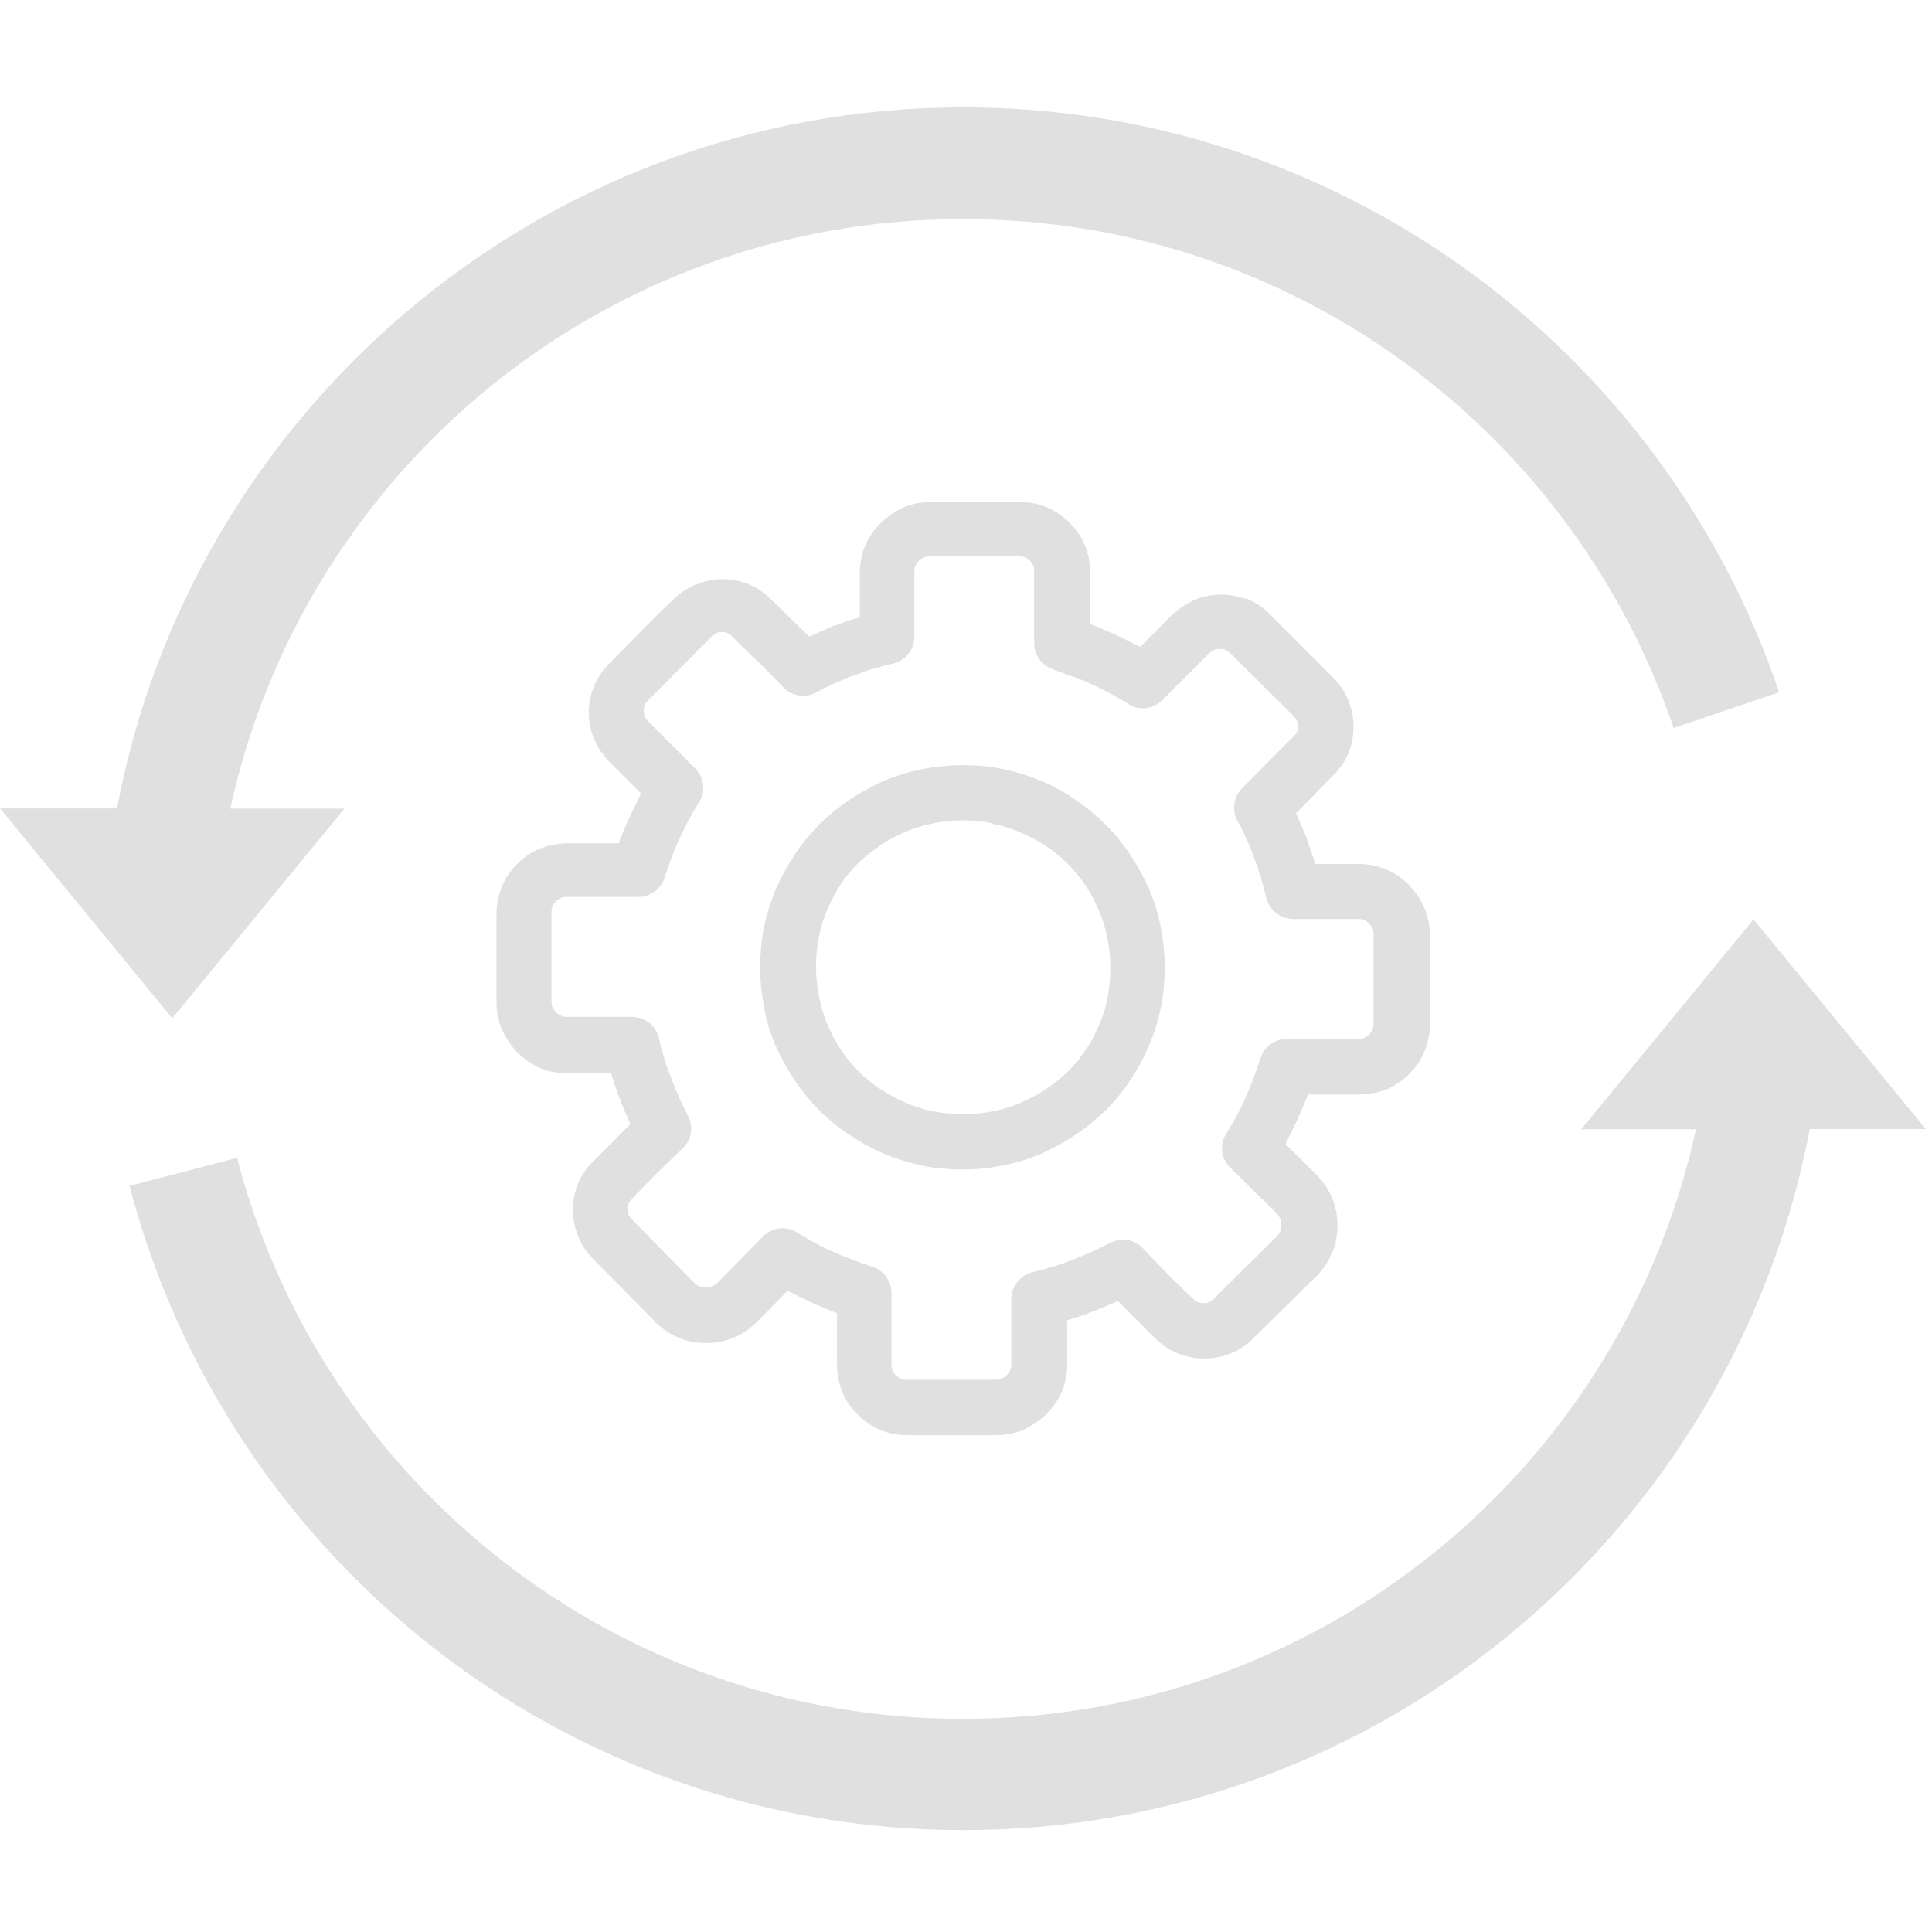 <svg width="42" height="42" viewBox="0 0 18 18" fill="none" xmlns="http://www.w3.org/2000/svg">
<path d="M16.861 10.519C16.511 12.373 15.522 14.003 14.134 15.171C12.738 16.345 10.938 17.051 8.975 17.051C7.13 17.051 5.43 16.427 4.073 15.379C2.688 14.307 1.662 12.794 1.207 11.048L2.209 10.788C2.604 12.308 3.497 13.627 4.704 14.56C5.884 15.472 7.364 16.014 8.973 16.014C10.687 16.014 12.253 15.399 13.466 14.38C14.627 13.405 15.466 12.057 15.801 10.521H14.732L16.337 8.566L17.943 10.519H16.861ZM11.466 6.089C11.457 6.08 11.45 6.074 11.442 6.069C11.435 6.063 11.425 6.059 11.418 6.056L11.416 6.054C11.411 6.05 11.403 6.048 11.394 6.046C11.386 6.046 11.377 6.046 11.366 6.046C11.354 6.046 11.343 6.046 11.334 6.048C11.325 6.05 11.317 6.052 11.311 6.056L11.308 6.058C11.302 6.061 11.295 6.065 11.287 6.069C11.28 6.074 11.272 6.08 11.263 6.089L10.829 6.523C10.784 6.568 10.728 6.592 10.67 6.598C10.612 6.603 10.553 6.588 10.502 6.553C10.48 6.538 10.454 6.523 10.427 6.508C10.396 6.489 10.369 6.474 10.347 6.463L10.343 6.461C10.317 6.446 10.289 6.431 10.261 6.418C10.233 6.403 10.203 6.39 10.175 6.379L10.173 6.377C10.147 6.364 10.117 6.351 10.085 6.338C10.053 6.325 10.024 6.314 9.994 6.302L9.988 6.301C9.951 6.286 9.904 6.271 9.855 6.254L9.807 6.233C9.754 6.216 9.711 6.183 9.683 6.142C9.652 6.099 9.635 6.045 9.635 5.99V5.327C9.635 5.316 9.635 5.304 9.633 5.295V5.293C9.631 5.286 9.629 5.278 9.627 5.271C9.624 5.263 9.62 5.254 9.614 5.246C9.609 5.239 9.603 5.231 9.596 5.224C9.588 5.217 9.581 5.211 9.573 5.205C9.566 5.2 9.558 5.196 9.549 5.192C9.541 5.189 9.534 5.187 9.525 5.185C9.515 5.183 9.506 5.183 9.493 5.183H8.661C8.65 5.183 8.641 5.183 8.631 5.185C8.624 5.187 8.616 5.189 8.609 5.192L8.605 5.194C8.598 5.198 8.59 5.202 8.584 5.205C8.577 5.211 8.568 5.217 8.56 5.226C8.553 5.233 8.547 5.241 8.541 5.248C8.536 5.256 8.532 5.263 8.528 5.273C8.525 5.28 8.523 5.288 8.521 5.295C8.519 5.304 8.519 5.314 8.519 5.327V5.932C8.519 5.994 8.497 6.052 8.459 6.097C8.422 6.142 8.368 6.175 8.308 6.185C8.257 6.196 8.211 6.209 8.168 6.222L8.127 6.233C8.069 6.25 8.009 6.273 7.949 6.295L7.943 6.297C7.94 6.299 7.936 6.299 7.93 6.301C7.899 6.312 7.867 6.327 7.833 6.342C7.811 6.351 7.79 6.36 7.768 6.37C7.71 6.396 7.656 6.424 7.607 6.45C7.557 6.478 7.5 6.487 7.448 6.48C7.394 6.473 7.342 6.448 7.302 6.407C7.153 6.246 6.977 6.086 6.82 5.929C6.813 5.921 6.803 5.914 6.796 5.908L6.792 5.906C6.788 5.904 6.785 5.902 6.783 5.901C6.779 5.899 6.777 5.899 6.773 5.897C6.77 5.895 6.762 5.893 6.757 5.891C6.749 5.889 6.738 5.889 6.729 5.889C6.717 5.889 6.708 5.889 6.699 5.891H6.697C6.689 5.893 6.682 5.895 6.676 5.897L6.674 5.899C6.667 5.902 6.659 5.906 6.652 5.912C6.643 5.919 6.633 5.927 6.622 5.938L6.044 6.519C6.035 6.529 6.026 6.538 6.02 6.545C6.015 6.553 6.011 6.56 6.007 6.568L6.005 6.572C6.003 6.577 6.001 6.585 6 6.592C5.998 6.601 5.998 6.611 5.998 6.622C5.998 6.644 6.001 6.661 6.007 6.676C6.015 6.691 6.026 6.708 6.043 6.725L6.476 7.158C6.521 7.203 6.545 7.259 6.551 7.317C6.557 7.375 6.542 7.435 6.506 7.486C6.491 7.51 6.476 7.534 6.461 7.56C6.443 7.592 6.428 7.618 6.416 7.641L6.415 7.644C6.4 7.671 6.385 7.699 6.372 7.727C6.357 7.755 6.345 7.785 6.332 7.813L6.33 7.814C6.317 7.841 6.304 7.871 6.291 7.902C6.278 7.934 6.267 7.964 6.256 7.994L6.254 8C6.239 8.037 6.224 8.084 6.207 8.132L6.19 8.181C6.173 8.235 6.14 8.278 6.097 8.308C6.054 8.34 6 8.357 5.945 8.357H5.282C5.269 8.357 5.259 8.357 5.25 8.358C5.243 8.36 5.233 8.362 5.226 8.366C5.218 8.37 5.209 8.373 5.202 8.379C5.194 8.385 5.187 8.39 5.179 8.398C5.172 8.405 5.166 8.413 5.16 8.42C5.155 8.428 5.151 8.435 5.147 8.443C5.144 8.452 5.142 8.459 5.14 8.469C5.138 8.478 5.138 8.487 5.138 8.5V9.332C5.138 9.351 5.142 9.37 5.147 9.383C5.151 9.39 5.155 9.399 5.162 9.409C5.168 9.418 5.175 9.426 5.183 9.433C5.19 9.441 5.198 9.446 5.205 9.452C5.213 9.457 5.22 9.461 5.23 9.465C5.237 9.469 5.245 9.47 5.252 9.472H5.254C5.263 9.474 5.273 9.474 5.284 9.474H5.889C5.951 9.474 6.009 9.497 6.054 9.534C6.099 9.571 6.132 9.626 6.142 9.685C6.153 9.736 6.166 9.783 6.179 9.826L6.19 9.865C6.198 9.891 6.207 9.921 6.218 9.951C6.231 9.986 6.241 10.014 6.252 10.04C6.263 10.07 6.276 10.098 6.287 10.13C6.299 10.16 6.314 10.19 6.327 10.224C6.345 10.267 6.364 10.306 6.383 10.341L6.413 10.401C6.437 10.45 6.444 10.504 6.437 10.555C6.429 10.609 6.403 10.657 6.364 10.697C6.216 10.833 6.024 11.022 5.889 11.169C5.88 11.179 5.873 11.186 5.867 11.194C5.863 11.199 5.859 11.203 5.859 11.207C5.858 11.21 5.858 11.212 5.856 11.216C5.854 11.22 5.852 11.226 5.85 11.233L5.848 11.237C5.846 11.244 5.846 11.252 5.846 11.261C5.846 11.272 5.846 11.282 5.848 11.291V11.293C5.85 11.3 5.852 11.306 5.854 11.313L5.856 11.317C5.858 11.323 5.863 11.33 5.869 11.338C5.876 11.347 5.884 11.358 5.895 11.369L6.467 11.951C6.476 11.958 6.486 11.966 6.493 11.971C6.5 11.977 6.51 11.981 6.517 11.984C6.527 11.988 6.534 11.99 6.543 11.992C6.553 11.994 6.564 11.994 6.575 11.994C6.588 11.994 6.6 11.994 6.609 11.992H6.611C6.618 11.99 6.626 11.988 6.631 11.986C6.639 11.982 6.648 11.979 6.657 11.973C6.665 11.967 6.672 11.962 6.682 11.954L7.108 11.521C7.151 11.476 7.209 11.45 7.267 11.444C7.327 11.439 7.386 11.454 7.437 11.489C7.461 11.504 7.485 11.519 7.512 11.534C7.543 11.553 7.57 11.568 7.592 11.579L7.596 11.581C7.65 11.612 7.706 11.639 7.764 11.663L7.77 11.665C7.796 11.678 7.824 11.689 7.854 11.702C7.885 11.715 7.915 11.726 7.945 11.738L7.951 11.739C7.988 11.754 8.035 11.771 8.084 11.786L8.13 11.803C8.184 11.82 8.227 11.854 8.257 11.896C8.289 11.94 8.306 11.994 8.306 12.048V12.711C8.306 12.734 8.31 12.752 8.315 12.769C8.319 12.777 8.323 12.784 8.328 12.792C8.334 12.799 8.34 12.807 8.347 12.814C8.362 12.829 8.377 12.838 8.392 12.846C8.409 12.853 8.427 12.855 8.448 12.855H9.28C9.298 12.855 9.317 12.851 9.33 12.846C9.338 12.842 9.347 12.838 9.356 12.831C9.364 12.825 9.373 12.82 9.381 12.81C9.388 12.803 9.394 12.796 9.399 12.788C9.405 12.78 9.409 12.773 9.412 12.764C9.416 12.756 9.418 12.749 9.42 12.741C9.422 12.732 9.422 12.723 9.422 12.71V12.104C9.422 12.042 9.444 11.984 9.482 11.94C9.519 11.895 9.573 11.861 9.633 11.85C9.683 11.838 9.73 11.825 9.773 11.812L9.812 11.801C9.87 11.784 9.93 11.762 9.99 11.739C10.048 11.717 10.108 11.691 10.171 11.663C10.214 11.644 10.254 11.626 10.289 11.607L10.349 11.577C10.397 11.553 10.452 11.545 10.502 11.553C10.556 11.56 10.605 11.586 10.644 11.626C10.781 11.773 10.969 11.966 11.117 12.1C11.126 12.11 11.134 12.117 11.141 12.123C11.147 12.126 11.151 12.13 11.154 12.13C11.158 12.132 11.16 12.132 11.164 12.134C11.168 12.136 11.173 12.138 11.181 12.139C11.19 12.141 11.199 12.141 11.212 12.141C11.224 12.141 11.235 12.141 11.244 12.139C11.252 12.138 11.257 12.136 11.261 12.134L11.265 12.132C11.27 12.128 11.278 12.124 11.283 12.121C11.291 12.115 11.298 12.108 11.306 12.102C11.306 12.102 11.844 11.571 11.895 11.521C11.902 11.511 11.909 11.502 11.915 11.495C11.921 11.487 11.924 11.478 11.928 11.47C11.932 11.461 11.934 11.454 11.936 11.444C11.938 11.435 11.938 11.424 11.938 11.412C11.938 11.39 11.934 11.369 11.928 11.356C11.924 11.349 11.921 11.339 11.915 11.33C11.909 11.323 11.904 11.315 11.896 11.306L11.463 10.88C11.418 10.837 11.392 10.779 11.386 10.721C11.381 10.661 11.396 10.601 11.431 10.551C11.446 10.527 11.461 10.502 11.476 10.476C11.493 10.448 11.508 10.42 11.521 10.396L11.523 10.392C11.554 10.338 11.581 10.282 11.605 10.224L11.607 10.218C11.62 10.192 11.631 10.164 11.644 10.134C11.657 10.102 11.668 10.072 11.68 10.042L11.681 10.037C11.696 9.999 11.711 9.953 11.728 9.904L11.745 9.855C11.762 9.801 11.796 9.758 11.838 9.728C11.882 9.697 11.936 9.68 11.99 9.68H12.653C12.676 9.68 12.694 9.676 12.711 9.67C12.719 9.667 12.726 9.663 12.734 9.657C12.741 9.652 12.749 9.646 12.756 9.639C12.764 9.631 12.769 9.624 12.775 9.616C12.78 9.609 12.784 9.601 12.788 9.592C12.792 9.584 12.793 9.577 12.795 9.57C12.797 9.56 12.797 9.551 12.797 9.538V8.706C12.797 8.695 12.797 8.685 12.795 8.676C12.793 8.669 12.792 8.661 12.79 8.654L12.788 8.65C12.784 8.642 12.78 8.635 12.775 8.628L12.773 8.624C12.767 8.616 12.762 8.611 12.754 8.603C12.747 8.596 12.739 8.59 12.732 8.585C12.724 8.579 12.717 8.575 12.708 8.571C12.7 8.568 12.693 8.566 12.685 8.564C12.676 8.562 12.666 8.562 12.653 8.562H12.048C11.984 8.562 11.926 8.538 11.882 8.5C11.837 8.461 11.805 8.409 11.794 8.349C11.779 8.291 11.764 8.233 11.747 8.175C11.739 8.151 11.73 8.121 11.719 8.087C11.708 8.056 11.696 8.026 11.685 7.996L11.683 7.99C11.681 7.986 11.68 7.981 11.68 7.975C11.661 7.927 11.639 7.876 11.618 7.828L11.61 7.811C11.586 7.755 11.56 7.702 11.53 7.65L11.528 7.646C11.502 7.596 11.493 7.542 11.5 7.489C11.508 7.435 11.532 7.383 11.573 7.343C11.732 7.183 11.891 7.02 12.052 6.861C12.061 6.852 12.068 6.844 12.074 6.837L12.076 6.833C12.078 6.83 12.08 6.826 12.081 6.824C12.083 6.82 12.083 6.818 12.085 6.815C12.087 6.811 12.089 6.805 12.091 6.798C12.093 6.79 12.093 6.779 12.093 6.77C12.093 6.758 12.093 6.749 12.091 6.74V6.738C12.089 6.73 12.087 6.725 12.085 6.717L12.083 6.716C12.08 6.708 12.076 6.701 12.07 6.693C12.063 6.684 12.055 6.674 12.044 6.663L11.466 6.089ZM11.618 5.579C11.657 5.596 11.695 5.615 11.73 5.639C11.766 5.663 11.799 5.691 11.831 5.723L12.416 6.308C12.448 6.34 12.476 6.373 12.5 6.409C12.524 6.444 12.545 6.482 12.56 6.521V6.523C12.577 6.562 12.59 6.601 12.597 6.644C12.607 6.687 12.61 6.73 12.61 6.773C12.61 6.816 12.607 6.861 12.597 6.904C12.588 6.947 12.575 6.988 12.558 7.028C12.541 7.067 12.521 7.102 12.495 7.138C12.47 7.173 12.442 7.205 12.41 7.235L12.074 7.579C12.078 7.588 12.083 7.598 12.087 7.605C12.113 7.661 12.137 7.719 12.16 7.775L12.167 7.794C12.173 7.801 12.175 7.811 12.177 7.82V7.824C12.188 7.854 12.199 7.886 12.21 7.917C12.222 7.951 12.235 7.988 12.246 8.028C12.248 8.035 12.252 8.043 12.253 8.05H12.663C12.706 8.05 12.749 8.054 12.792 8.063C12.835 8.071 12.876 8.084 12.915 8.1C12.954 8.117 12.992 8.136 13.027 8.162C13.063 8.186 13.095 8.214 13.126 8.244L13.132 8.25L13.136 8.256C13.164 8.286 13.192 8.319 13.214 8.353C13.238 8.388 13.257 8.426 13.272 8.463C13.289 8.502 13.3 8.543 13.309 8.585C13.317 8.626 13.322 8.667 13.322 8.71V9.541C13.322 9.586 13.319 9.629 13.309 9.67C13.302 9.712 13.289 9.753 13.274 9.792C13.257 9.831 13.238 9.869 13.214 9.904C13.19 9.94 13.162 9.973 13.13 10.005C13.098 10.037 13.065 10.065 13.029 10.089C12.993 10.113 12.956 10.134 12.917 10.149C12.878 10.164 12.838 10.177 12.795 10.184C12.752 10.192 12.709 10.197 12.665 10.197H12.184C12.181 10.209 12.177 10.218 12.173 10.229C12.151 10.287 12.124 10.347 12.098 10.407C12.085 10.435 12.072 10.469 12.057 10.495C12.033 10.545 12.01 10.594 11.984 10.642L11.975 10.659C12.076 10.758 12.179 10.857 12.278 10.958C12.308 10.99 12.334 11.022 12.356 11.057C12.38 11.093 12.399 11.13 12.414 11.169C12.429 11.207 12.44 11.248 12.45 11.289C12.457 11.332 12.461 11.375 12.461 11.416C12.461 11.459 12.457 11.502 12.45 11.543C12.442 11.584 12.431 11.626 12.414 11.663C12.399 11.7 12.38 11.738 12.358 11.773C12.338 11.807 12.311 11.84 12.283 11.87C12.276 11.882 12.27 11.889 12.259 11.895L11.687 12.459C11.657 12.491 11.623 12.521 11.586 12.545C11.551 12.569 11.513 12.59 11.474 12.607H11.472C11.435 12.623 11.394 12.635 11.352 12.644C11.309 12.653 11.265 12.657 11.22 12.657C11.177 12.657 11.132 12.653 11.089 12.644C11.046 12.635 11.005 12.622 10.964 12.605C10.925 12.588 10.885 12.568 10.85 12.541C10.816 12.517 10.783 12.489 10.753 12.459L10.414 12.121L10.386 12.134C10.323 12.162 10.254 12.19 10.181 12.22L10.175 12.222C10.141 12.235 10.108 12.246 10.074 12.259C10.035 12.272 9.997 12.285 9.964 12.295L9.943 12.302V12.711C9.943 12.754 9.94 12.797 9.93 12.84C9.923 12.883 9.91 12.924 9.893 12.964C9.876 13.003 9.857 13.04 9.831 13.076C9.807 13.111 9.779 13.143 9.749 13.175L9.74 13.184C9.71 13.212 9.676 13.238 9.642 13.261C9.607 13.283 9.571 13.304 9.534 13.321C9.495 13.338 9.454 13.349 9.412 13.358C9.371 13.366 9.33 13.371 9.287 13.371H8.456C8.364 13.371 8.28 13.354 8.201 13.322C8.123 13.291 8.054 13.242 7.99 13.179C7.958 13.147 7.93 13.113 7.906 13.078C7.882 13.042 7.861 13.005 7.846 12.966C7.831 12.926 7.818 12.887 7.811 12.844C7.803 12.801 7.798 12.758 7.798 12.713V12.233C7.786 12.229 7.777 12.225 7.766 12.222C7.706 12.199 7.648 12.173 7.588 12.147C7.558 12.134 7.53 12.121 7.502 12.106C7.452 12.082 7.401 12.059 7.353 12.033L7.336 12.027C7.237 12.128 7.138 12.231 7.037 12.33C7.005 12.36 6.973 12.386 6.938 12.409C6.902 12.433 6.865 12.452 6.826 12.466C6.788 12.482 6.747 12.493 6.706 12.502C6.663 12.509 6.62 12.513 6.579 12.513C6.538 12.513 6.493 12.509 6.452 12.502C6.411 12.495 6.37 12.483 6.332 12.466C6.295 12.452 6.258 12.433 6.222 12.411L6.216 12.407C6.183 12.386 6.153 12.362 6.125 12.336C6.114 12.328 6.106 12.323 6.101 12.311L5.532 11.736C5.501 11.704 5.473 11.67 5.448 11.635C5.424 11.599 5.403 11.562 5.388 11.523V11.521C5.372 11.482 5.359 11.442 5.351 11.401C5.342 11.358 5.338 11.315 5.338 11.27C5.338 11.227 5.342 11.182 5.351 11.139C5.36 11.097 5.373 11.055 5.39 11.016C5.407 10.977 5.428 10.941 5.454 10.906C5.478 10.872 5.506 10.839 5.536 10.811L5.874 10.472L5.861 10.444C5.846 10.411 5.831 10.377 5.818 10.345L5.816 10.341C5.803 10.308 5.788 10.274 5.775 10.239L5.773 10.233C5.76 10.199 5.749 10.166 5.736 10.132C5.723 10.093 5.71 10.056 5.701 10.022C5.699 10.014 5.697 10.009 5.695 10.001H5.286C5.243 10.001 5.2 9.998 5.157 9.988C5.114 9.981 5.073 9.968 5.033 9.951C4.994 9.934 4.957 9.913 4.921 9.889C4.886 9.865 4.854 9.837 4.822 9.807L4.816 9.801C4.787 9.77 4.76 9.736 4.736 9.7C4.714 9.665 4.693 9.629 4.676 9.592C4.66 9.553 4.648 9.512 4.639 9.47C4.631 9.429 4.626 9.388 4.626 9.345V8.514C4.626 8.469 4.63 8.426 4.639 8.385C4.646 8.343 4.66 8.302 4.674 8.263C4.691 8.224 4.71 8.186 4.734 8.151C4.759 8.115 4.787 8.082 4.818 8.05C4.882 7.986 4.953 7.938 5.031 7.906C5.071 7.891 5.11 7.878 5.153 7.871C5.196 7.863 5.239 7.857 5.284 7.857H5.764C5.768 7.846 5.772 7.837 5.775 7.826C5.798 7.766 5.824 7.708 5.85 7.648C5.863 7.618 5.876 7.59 5.891 7.56C5.915 7.51 5.94 7.459 5.964 7.411L5.973 7.394L5.684 7.104C5.654 7.074 5.626 7.041 5.601 7.005C5.577 6.97 5.557 6.932 5.538 6.893C5.521 6.854 5.508 6.813 5.499 6.77C5.489 6.727 5.486 6.684 5.486 6.641C5.486 6.598 5.489 6.553 5.499 6.51C5.508 6.467 5.521 6.426 5.538 6.387C5.555 6.345 5.575 6.308 5.6 6.274C5.624 6.239 5.652 6.207 5.684 6.175C5.876 5.983 6.074 5.77 6.272 5.587C6.302 5.557 6.336 5.529 6.37 5.506C6.405 5.482 6.443 5.461 6.482 5.446H6.484C6.523 5.43 6.562 5.417 6.605 5.409C6.648 5.4 6.691 5.396 6.734 5.396C6.777 5.396 6.822 5.4 6.865 5.409C6.908 5.418 6.949 5.431 6.988 5.448C7.028 5.465 7.065 5.488 7.099 5.512L7.102 5.516C7.136 5.54 7.166 5.566 7.196 5.596L7.54 5.932C7.547 5.929 7.555 5.925 7.568 5.919L7.59 5.908C7.642 5.886 7.697 5.861 7.751 5.839C7.764 5.83 7.773 5.828 7.786 5.826C7.816 5.815 7.848 5.803 7.88 5.792C7.919 5.779 7.956 5.766 7.99 5.757L8.011 5.749V5.336C8.011 5.293 8.014 5.25 8.024 5.207C8.031 5.164 8.044 5.123 8.061 5.084C8.078 5.045 8.097 5.007 8.123 4.972C8.147 4.936 8.175 4.904 8.205 4.873L8.213 4.867C8.244 4.837 8.278 4.811 8.312 4.787C8.347 4.764 8.383 4.744 8.42 4.727C8.459 4.71 8.5 4.699 8.541 4.689C8.583 4.682 8.624 4.676 8.667 4.676H9.498C9.543 4.676 9.586 4.68 9.627 4.689C9.669 4.697 9.71 4.71 9.749 4.725C9.788 4.74 9.826 4.761 9.861 4.785C9.897 4.809 9.93 4.837 9.964 4.869L9.966 4.871C9.997 4.903 10.025 4.936 10.05 4.972C10.074 5.007 10.095 5.045 10.11 5.084C10.125 5.123 10.138 5.162 10.145 5.205C10.153 5.248 10.158 5.291 10.158 5.336V5.816C10.169 5.82 10.179 5.824 10.19 5.828C10.226 5.841 10.261 5.854 10.296 5.871L10.3 5.873C10.336 5.888 10.369 5.902 10.403 5.919L10.457 5.945C10.508 5.97 10.556 5.992 10.605 6.018L10.622 6.028L10.911 5.738C10.941 5.708 10.975 5.68 11.011 5.656C11.046 5.631 11.083 5.611 11.123 5.592C11.162 5.575 11.203 5.562 11.246 5.553C11.289 5.544 11.332 5.54 11.377 5.54C11.42 5.54 11.465 5.544 11.506 5.553C11.534 5.559 11.562 5.566 11.59 5.575C11.597 5.574 11.607 5.575 11.618 5.579ZM8.971 7.129C9.033 7.129 9.097 7.132 9.162 7.138C9.226 7.144 9.287 7.153 9.347 7.166C9.407 7.177 9.467 7.194 9.528 7.213C9.588 7.231 9.648 7.254 9.706 7.278L9.71 7.28C9.766 7.304 9.822 7.33 9.874 7.36C9.926 7.388 9.977 7.42 10.025 7.456L10.027 7.458C10.128 7.525 10.216 7.6 10.3 7.682L10.302 7.684C10.345 7.727 10.384 7.772 10.422 7.816C10.459 7.863 10.495 7.912 10.528 7.96L10.532 7.966C10.564 8.016 10.596 8.065 10.622 8.115C10.652 8.168 10.678 8.222 10.704 8.278C10.706 8.282 10.708 8.286 10.71 8.289C10.711 8.293 10.713 8.299 10.713 8.302C10.76 8.414 10.794 8.527 10.814 8.639C10.825 8.699 10.835 8.76 10.842 8.824C10.848 8.887 10.852 8.951 10.852 9.014C10.852 9.076 10.848 9.14 10.842 9.205C10.837 9.269 10.827 9.33 10.814 9.39C10.803 9.45 10.786 9.51 10.768 9.571C10.749 9.631 10.726 9.691 10.702 9.749L10.7 9.753C10.652 9.863 10.594 9.97 10.526 10.069L10.524 10.072C10.491 10.123 10.455 10.169 10.42 10.214C10.383 10.259 10.343 10.304 10.3 10.347L10.298 10.345C10.255 10.388 10.21 10.427 10.166 10.465C10.119 10.504 10.07 10.538 10.022 10.571L10.016 10.575C9.966 10.607 9.917 10.639 9.867 10.665C9.814 10.695 9.76 10.721 9.704 10.747L9.702 10.749C9.695 10.753 9.687 10.756 9.678 10.758C9.566 10.805 9.455 10.837 9.341 10.859C9.282 10.87 9.22 10.88 9.156 10.887C9.093 10.893 9.029 10.896 8.966 10.896C8.904 10.896 8.841 10.893 8.775 10.887C8.712 10.882 8.65 10.872 8.59 10.859C8.53 10.848 8.47 10.831 8.409 10.812C8.349 10.794 8.289 10.771 8.231 10.747L8.227 10.745C8.117 10.697 8.011 10.639 7.912 10.571L7.908 10.569C7.857 10.536 7.811 10.5 7.766 10.465C7.721 10.427 7.676 10.388 7.633 10.345L7.631 10.343C7.588 10.3 7.549 10.255 7.512 10.211C7.474 10.164 7.439 10.115 7.405 10.067L7.401 10.061C7.336 9.962 7.278 9.857 7.229 9.749L7.228 9.747C7.224 9.74 7.22 9.732 7.218 9.723C7.196 9.669 7.175 9.614 7.16 9.56C7.143 9.504 7.128 9.446 7.119 9.388C7.108 9.328 7.099 9.267 7.091 9.203C7.086 9.14 7.082 9.076 7.082 9.013C7.082 8.951 7.086 8.887 7.091 8.822C7.097 8.758 7.106 8.697 7.119 8.637C7.13 8.577 7.147 8.517 7.166 8.456C7.185 8.396 7.207 8.336 7.231 8.278L7.233 8.274C7.257 8.22 7.284 8.166 7.312 8.114C7.342 8.059 7.373 8.009 7.407 7.958L7.409 7.955C7.476 7.854 7.551 7.766 7.633 7.682L7.635 7.68C7.678 7.637 7.723 7.598 7.768 7.56C7.814 7.523 7.863 7.487 7.912 7.454L7.917 7.45C7.968 7.418 8.016 7.386 8.067 7.36C8.119 7.33 8.173 7.304 8.229 7.278L8.231 7.276C8.239 7.272 8.246 7.269 8.256 7.267C8.31 7.244 8.362 7.226 8.418 7.209C8.476 7.192 8.532 7.177 8.592 7.166C8.652 7.155 8.713 7.145 8.777 7.138C8.846 7.132 8.908 7.129 8.971 7.129ZM9.231 7.667C9.19 7.659 9.151 7.654 9.11 7.65C9.067 7.646 9.02 7.643 8.971 7.643C8.923 7.643 8.876 7.644 8.831 7.65C8.786 7.654 8.74 7.661 8.695 7.671C8.65 7.68 8.607 7.689 8.568 7.702C8.53 7.714 8.493 7.727 8.456 7.742C8.452 7.743 8.446 7.745 8.442 7.747L8.439 7.749C8.398 7.768 8.356 7.786 8.317 7.807L8.313 7.809C8.274 7.829 8.237 7.852 8.201 7.876L8.199 7.878C8.164 7.902 8.13 7.927 8.097 7.953C8.061 7.981 8.029 8.009 7.998 8.039C7.968 8.069 7.94 8.1 7.912 8.134L7.908 8.138C7.882 8.17 7.857 8.203 7.833 8.239L7.831 8.243C7.809 8.276 7.786 8.314 7.766 8.353C7.743 8.394 7.725 8.435 7.706 8.478V8.48C7.689 8.521 7.674 8.562 7.661 8.603C7.648 8.646 7.637 8.689 7.629 8.734C7.62 8.781 7.614 8.826 7.609 8.872C7.605 8.915 7.603 8.962 7.603 9.011C7.603 9.059 7.605 9.106 7.611 9.151C7.614 9.196 7.622 9.242 7.631 9.287C7.641 9.332 7.65 9.373 7.663 9.414C7.674 9.454 7.687 9.491 7.702 9.53C7.704 9.534 7.706 9.54 7.708 9.543L7.71 9.547C7.728 9.588 7.747 9.629 7.768 9.669L7.77 9.672C7.79 9.71 7.813 9.749 7.837 9.784L7.839 9.786C7.863 9.822 7.887 9.855 7.915 9.889C7.943 9.923 7.971 9.955 8.003 9.986C8.035 10.018 8.069 10.048 8.102 10.074C8.136 10.1 8.17 10.127 8.205 10.149L8.209 10.151C8.242 10.173 8.28 10.196 8.319 10.216C8.36 10.239 8.401 10.257 8.444 10.276L8.446 10.278C8.487 10.295 8.528 10.31 8.57 10.323C8.613 10.336 8.655 10.347 8.7 10.354C8.747 10.364 8.792 10.37 8.839 10.375C8.882 10.379 8.928 10.381 8.977 10.381C9.026 10.381 9.072 10.379 9.117 10.373C9.162 10.37 9.209 10.362 9.254 10.353C9.298 10.343 9.341 10.334 9.381 10.321C9.418 10.31 9.455 10.297 9.491 10.282C9.497 10.278 9.5 10.278 9.504 10.276L9.508 10.274C9.549 10.255 9.59 10.237 9.629 10.216L9.633 10.214C9.67 10.194 9.71 10.171 9.745 10.147L9.747 10.145C9.783 10.121 9.816 10.097 9.85 10.07C9.885 10.042 9.917 10.014 9.949 9.984C9.979 9.955 10.007 9.923 10.035 9.889L10.039 9.885C10.065 9.854 10.089 9.82 10.113 9.784H10.115C10.138 9.751 10.16 9.713 10.181 9.674C10.203 9.633 10.222 9.592 10.24 9.549L10.242 9.547C10.259 9.506 10.274 9.465 10.287 9.424C10.3 9.381 10.312 9.338 10.319 9.293C10.328 9.246 10.334 9.201 10.339 9.155C10.343 9.112 10.345 9.065 10.345 9.016C10.345 8.968 10.343 8.921 10.338 8.876C10.334 8.831 10.326 8.785 10.317 8.74C10.308 8.695 10.298 8.652 10.285 8.613C10.274 8.575 10.261 8.538 10.246 8.5C10.242 8.495 10.242 8.491 10.24 8.487L10.239 8.484C10.22 8.443 10.201 8.401 10.181 8.362L10.179 8.358C10.158 8.319 10.136 8.282 10.111 8.246L10.11 8.244C10.085 8.209 10.061 8.175 10.033 8.142C10.005 8.108 9.977 8.076 9.945 8.044C9.913 8.013 9.88 7.983 9.846 7.957C9.812 7.93 9.779 7.904 9.743 7.882L9.74 7.88C9.706 7.856 9.669 7.835 9.629 7.814C9.588 7.792 9.547 7.773 9.504 7.755L9.502 7.753C9.461 7.736 9.42 7.721 9.379 7.708C9.336 7.695 9.293 7.684 9.248 7.676C9.242 7.672 9.237 7.671 9.231 7.667ZM1.09 7.532C1.435 5.695 2.409 4.078 3.777 2.914C5.179 1.72 6.994 1 8.975 1C10.717 1 12.328 1.555 13.644 2.499C14.993 3.467 16.033 4.845 16.576 6.45L16.085 6.616L15.593 6.783C15.58 6.742 15.565 6.701 15.55 6.661C15.066 5.317 14.18 4.162 13.038 3.344C11.893 2.523 10.489 2.041 8.973 2.041C7.244 2.041 5.663 2.667 4.446 3.703C3.303 4.676 2.476 6.013 2.146 7.534H3.209L1.605 9.487L0 7.532H1.09Z" fill="#E0E0E0"/>
</svg>

